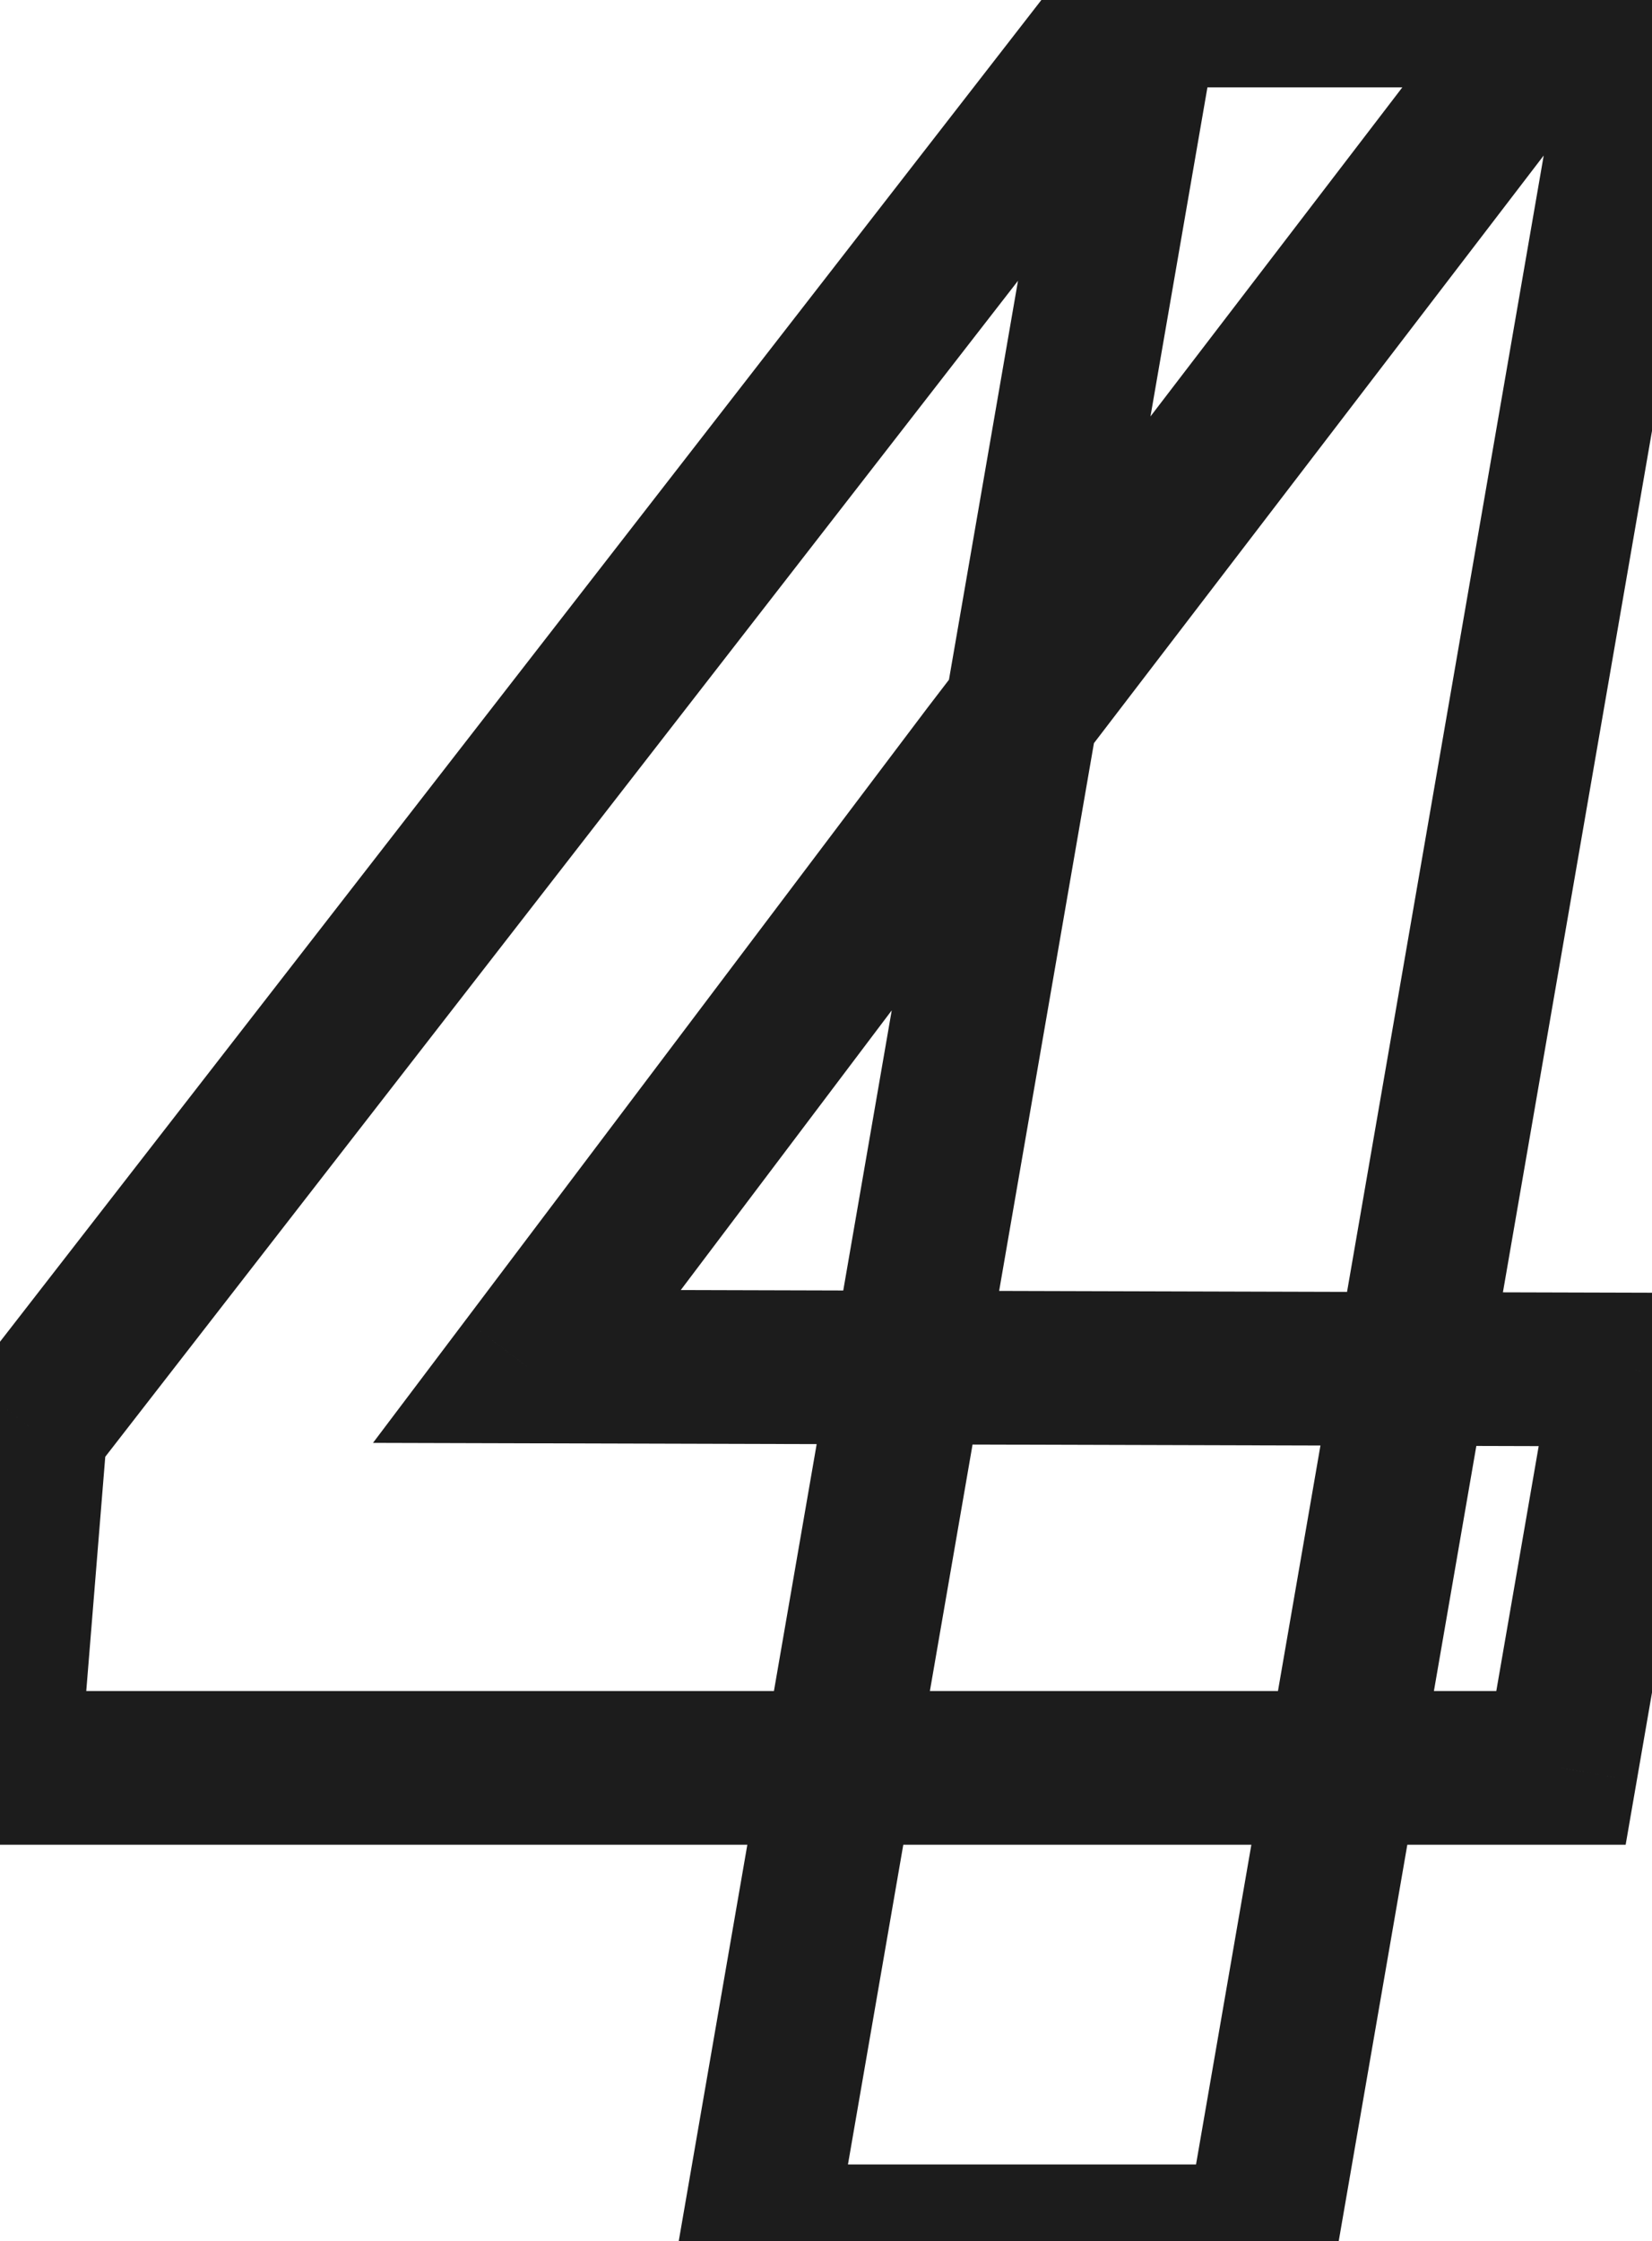 <svg width="129" height="175" viewBox="0 0 129 175" fill="none" xmlns="http://www.w3.org/2000/svg">
<mask id="path-1-outside-1_3599_1974" maskUnits="userSpaceOnUse" x="-7" y="-6" width="143" height="187" fill="black">
<rect fill="white" x="-7" y="-6" width="143" height="187"/>
<path d="M127.276 106.931L121.893 138.035H0.23L2.383 111.477L88.277 0.82H121.653L77.151 58.96L41.143 106.692L127.276 106.931ZM128.592 0.82L98.445 175H59.087L89.234 0.82H128.592Z"/>
</mask>
<path d="M127.276 106.931L133.188 107.954L134.4 100.951L127.293 100.931L127.276 106.931ZM121.893 138.035V144.035H126.943L127.805 139.058L121.893 138.035ZM0.23 138.035L-5.75 137.55L-6.276 144.035H0.23V138.035ZM2.383 111.477L-2.356 107.798L-3.453 109.21L-3.597 110.992L2.383 111.477ZM88.277 0.82V-5.18H85.339L83.537 -2.859L88.277 0.82ZM121.653 0.82L126.418 4.467L133.802 -5.18H121.653V0.82ZM77.151 58.96L72.387 55.313L72.374 55.33L72.362 55.346L77.151 58.96ZM41.143 106.692L36.353 103.078L29.126 112.659L41.126 112.692L41.143 106.692ZM128.592 0.82L134.504 1.844L135.719 -5.18H128.592V0.82ZM98.445 175V181H103.496L104.357 176.023L98.445 175ZM59.087 175L53.175 173.977L51.96 181H59.087V175ZM89.234 0.82V-5.18H84.183L83.322 -0.203L89.234 0.82ZM121.364 105.908L115.98 137.011L127.805 139.058L133.188 107.954L121.364 105.908ZM121.893 132.035H0.23V144.035H121.893V132.035ZM6.21 138.52L8.364 111.962L-3.597 110.992L-5.75 137.55L6.21 138.52ZM7.123 115.156L93.017 4.499L83.537 -2.859L-2.356 107.798L7.123 115.156ZM88.277 6.82H121.653V-5.18H88.277V6.82ZM116.889 -2.827L72.387 55.313L81.916 62.607L126.418 4.467L116.889 -2.827ZM72.362 55.346L36.353 103.078L45.933 110.305L81.941 62.573L72.362 55.346ZM41.126 112.692L127.259 112.931L127.293 100.931L41.16 100.692L41.126 112.692ZM122.68 -0.203L92.533 173.977L104.357 176.023L134.504 1.844L122.68 -0.203ZM98.445 169H59.087V181H98.445V169ZM64.999 176.023L95.146 1.844L83.322 -0.203L53.175 173.977L64.999 176.023ZM89.234 6.82H128.592V-5.18H89.234V6.82Z" fill="#1C1C1C" mask="url(#path-1-outside-1_3599_1974)"/>
</svg>
